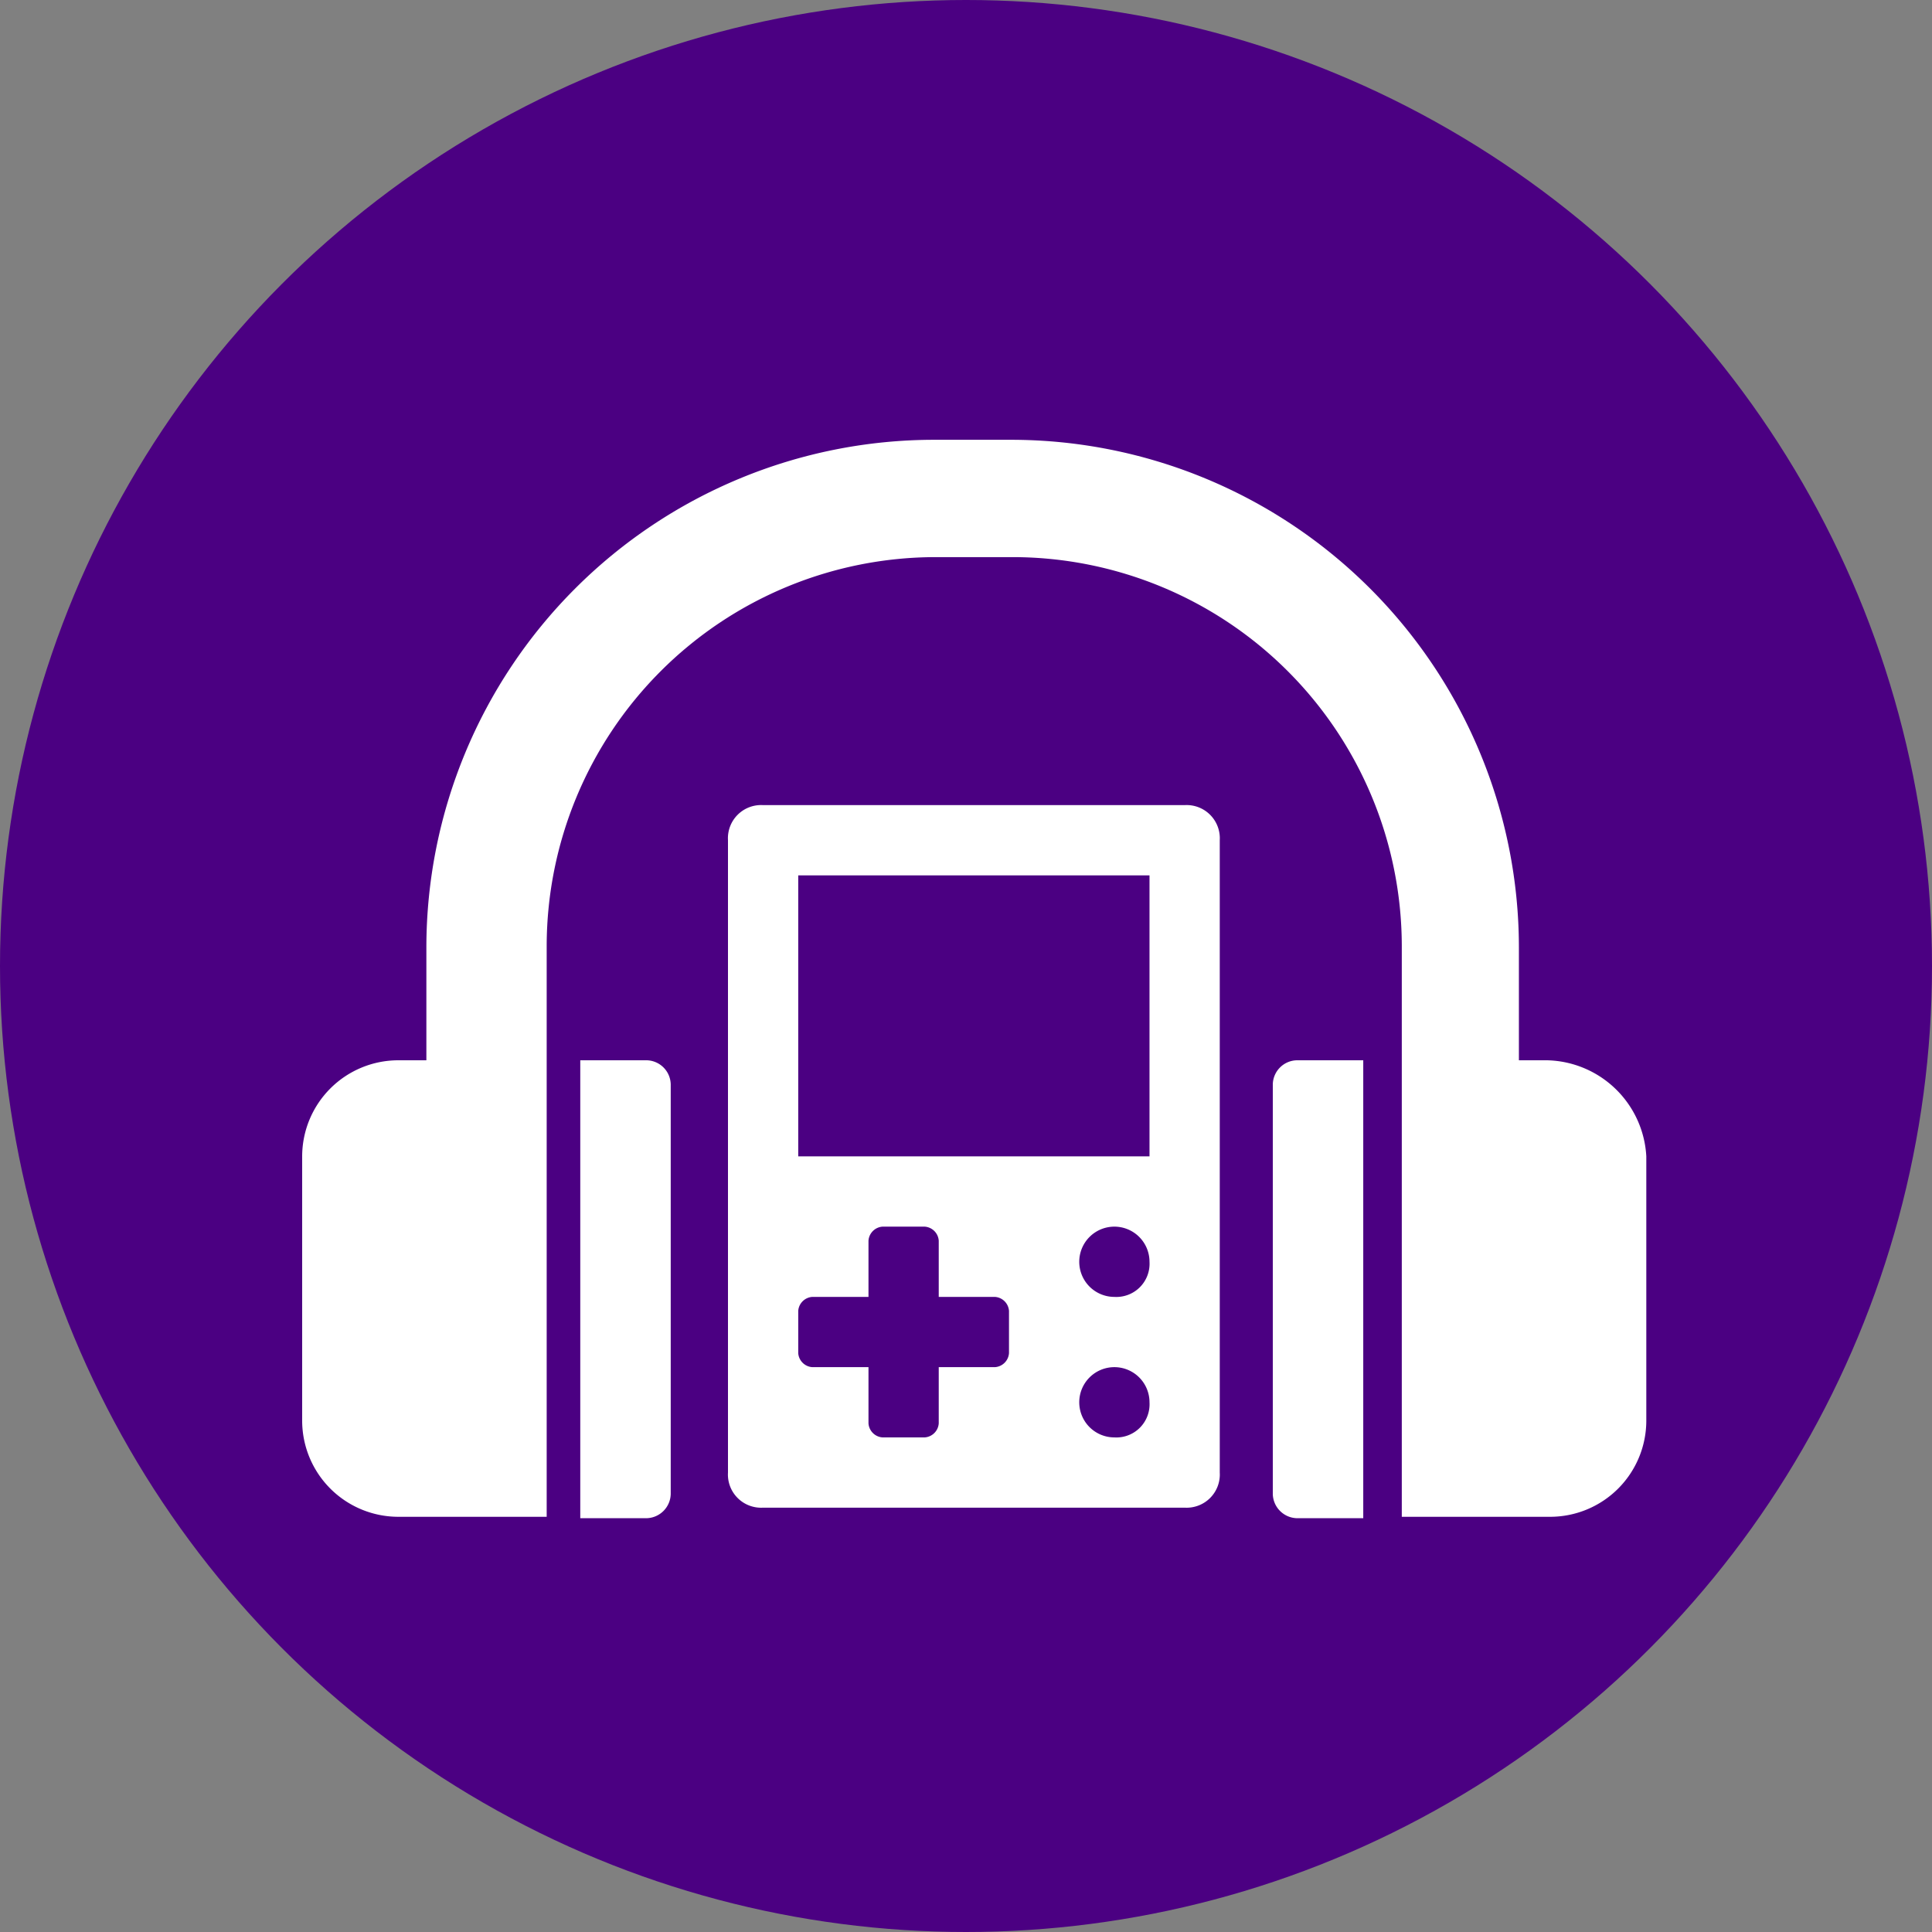 <svg xmlns="http://www.w3.org/2000/svg" width="55" height="55" viewBox="0 0 55 55"><rect x="0" y="0" width="55" height="55" fill="#808080" stroke="none"/><g transform="translate(-499 -833)"><g transform="translate(499 833)"><circle cx="27.5" cy="27.5" r="27.5" fill="indigo"/></g><g transform="translate(-169.5 224.169)"><path d="M702.224,1494.42h-12a.945.945,0,0,0-1,1v18a.945.945,0,0,0,1,1h12a.945.945,0,0,0,1-1v-18A.945.945,0,0,0,702.224,1494.42Zm-5,15.6a.43.43,0,0,1-.4.4h-1.6v1.6a.43.43,0,0,1-.4.4h-1.2a.43.43,0,0,1-.4-.4v-1.6h-1.6a.43.43,0,0,1-.4-.4v-1.2a.43.43,0,0,1,.4-.4h1.6v-1.6a.43.43,0,0,1,.4-.4h1.2a.43.43,0,0,1,.4.4v1.6h1.6a.43.43,0,0,1,.4.4Zm3,2.4a1,1,0,1,1,1-1A.945.945,0,0,1,700.224,1512.42Zm0-4a1,1,0,1,1,1-1A.945.945,0,0,1,700.224,1508.42Zm1-4h-10v-8h10Z" transform="translate(0 -862.669)" fill="#fff"/><g transform="translate(0 -862.669)"><path d="M686.91,1501.684h-1.891v13.036h1.891a.705.705,0,0,0,.684-.684v-11.668A.7.7,0,0,0,686.91,1501.684Z" fill="#fff"/><path d="M712.54,1501.684h-.8v-3.219a14.459,14.459,0,0,0-14.444-14.445h-2.213a14.459,14.459,0,0,0-14.445,14.445v3.219h-.8a2.739,2.739,0,0,0-2.736,2.736v7.524a2.739,2.739,0,0,0,2.736,2.736h4.225v-16.256a11.084,11.084,0,0,1,11.065-11.064h2.213a11.084,11.084,0,0,1,11.065,11.064v16.256h4.225a2.739,2.739,0,0,0,2.736-2.736v-7.524A2.893,2.893,0,0,0,712.54,1501.684Z" fill="#fff"/><path d="M704.734,1502.368v11.668a.705.705,0,0,0,.684.684h1.891v-13.036h-1.891A.7.7,0,0,0,704.734,1502.368Z" fill="#fff"/></g></g></g></svg>